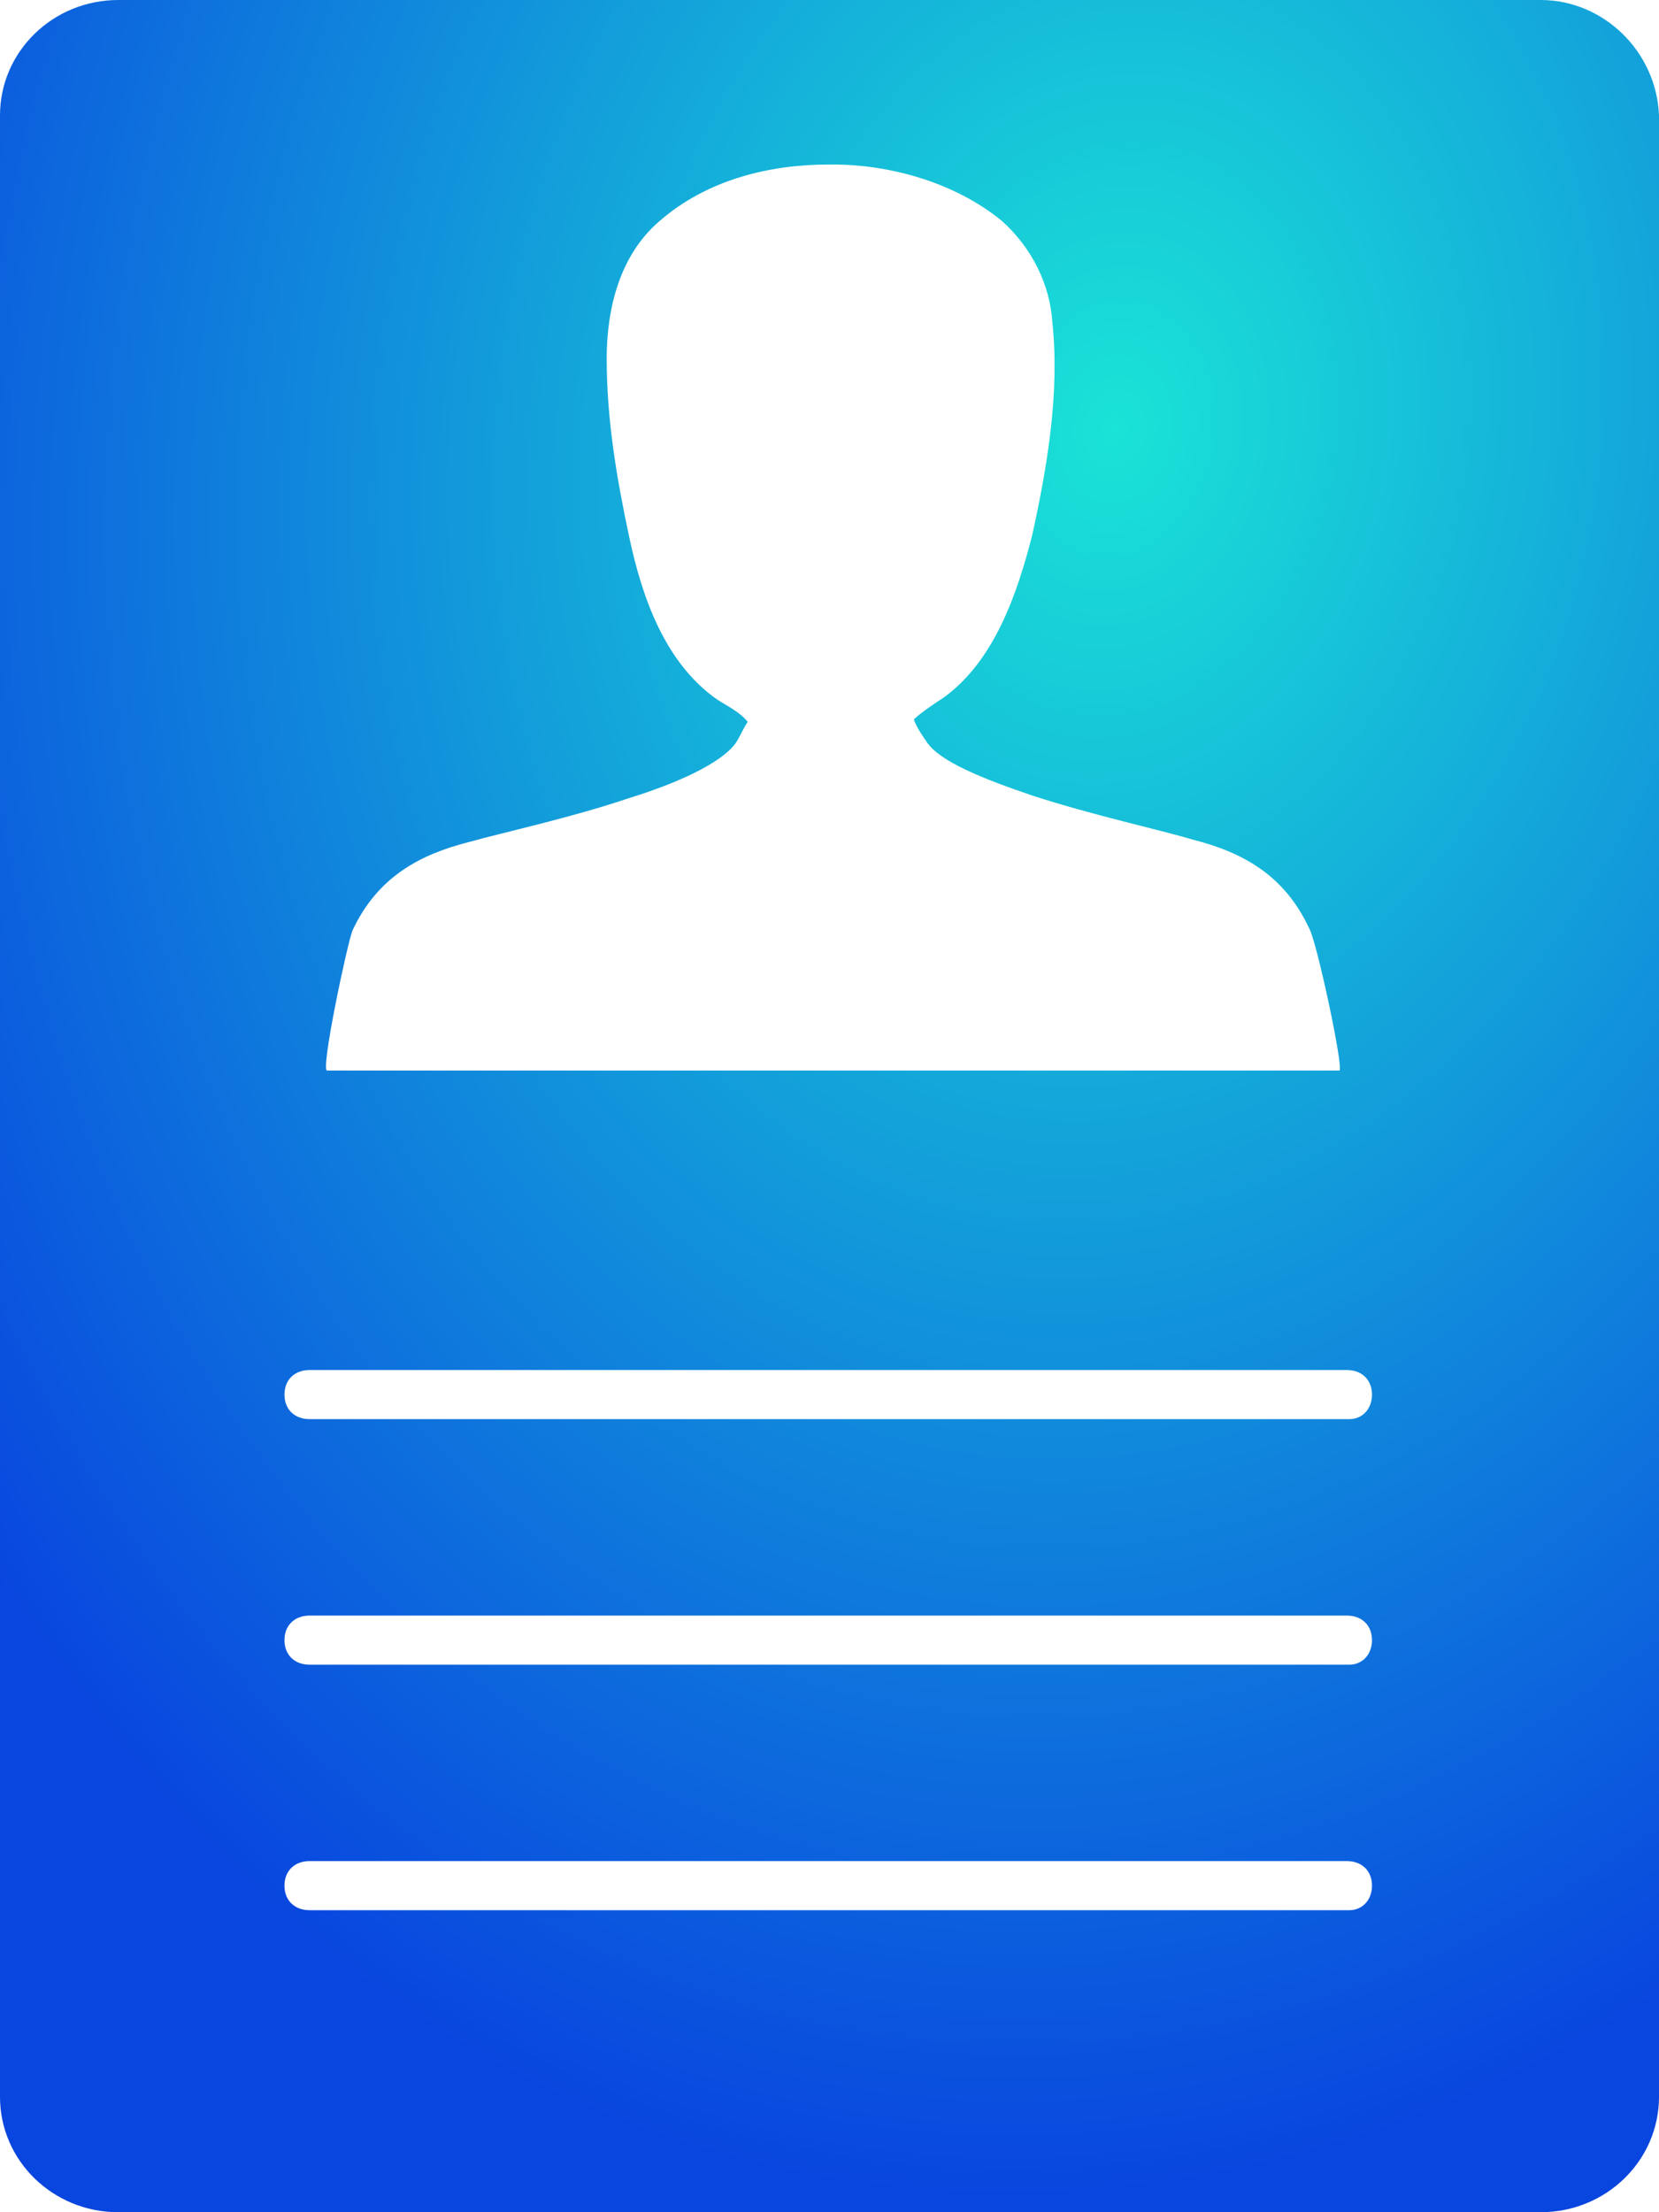 <svg
  width="30"
  height="40"
  viewBox="0 0 30 40"
  fill="none"
  xmlns="http://www.w3.org/2000/svg"
>
  <path
    d="M27.86 0H2.14C0.956 0 0 0.933 0 2.087V37.913C0 39.068 0.956 40 2.14 40L27.86 40C29.044 40 30 39.067 30 37.913V2.087C29.954 0.932 28.998 0 27.86 0V0ZM6.373 16.826C6.829 15.849 7.603 15.45 8.468 15.228C9.105 15.05 10.334 14.784 11.381 14.429C12.246 14.162 13.02 13.807 13.293 13.452C13.384 13.319 13.43 13.186 13.521 13.053C13.384 12.875 13.111 12.742 12.975 12.653C12.018 11.987 11.609 10.789 11.381 9.723C11.153 8.657 10.971 7.592 10.971 6.482C10.971 5.594 11.199 4.618 11.928 3.996C12.793 3.242 13.931 2.975 14.978 2.975H15.023H15.069C16.07 2.975 17.253 3.286 18.119 3.996C18.665 4.485 18.984 5.15 19.029 5.816C19.166 7.104 18.938 8.436 18.665 9.679C18.392 10.744 17.982 11.943 17.071 12.609C16.935 12.698 16.662 12.875 16.525 13.008C16.57 13.142 16.662 13.275 16.753 13.408C16.98 13.763 17.754 14.074 18.665 14.384C19.757 14.74 20.986 15.006 21.578 15.184C22.443 15.405 23.217 15.805 23.672 16.782C23.809 17.004 24.31 19.357 24.219 19.357H5.918C5.782 19.401 6.282 17.048 6.374 16.826H6.373ZM24.401 34.539H5.599C5.326 34.539 5.144 34.362 5.144 34.095C5.144 33.829 5.326 33.651 5.599 33.651H24.355C24.628 33.651 24.81 33.829 24.81 34.095C24.81 34.362 24.628 34.539 24.401 34.539H24.401ZM24.401 30.1H5.599C5.326 30.1 5.144 29.922 5.144 29.656C5.144 29.39 5.326 29.212 5.599 29.212H24.355C24.628 29.212 24.81 29.389 24.81 29.656C24.81 29.922 24.628 30.1 24.401 30.1H24.401ZM24.401 25.66H5.599C5.326 25.66 5.144 25.483 5.144 25.216C5.144 24.95 5.326 24.772 5.599 24.772H24.355C24.628 24.772 24.81 24.95 24.81 25.216C24.81 25.483 24.628 25.66 24.401 25.66H24.401Z"
    fill="url(#paint0_radial_63_300)"
  />
  <defs>
    <radialGradient
      id="paint0_radial_63_300"
      cx="0"
      cy="0"
      r="1"
      gradientUnits="userSpaceOnUse"
      gradientTransform="translate(20.196 7.5) rotate(99.084) scale(32.913 25.163)"
    >
      <stop stop-color="#1AE3D7" />
      <stop offset="1" stop-color="#0945DF" />
    </radialGradient>
  </defs>
</svg>
